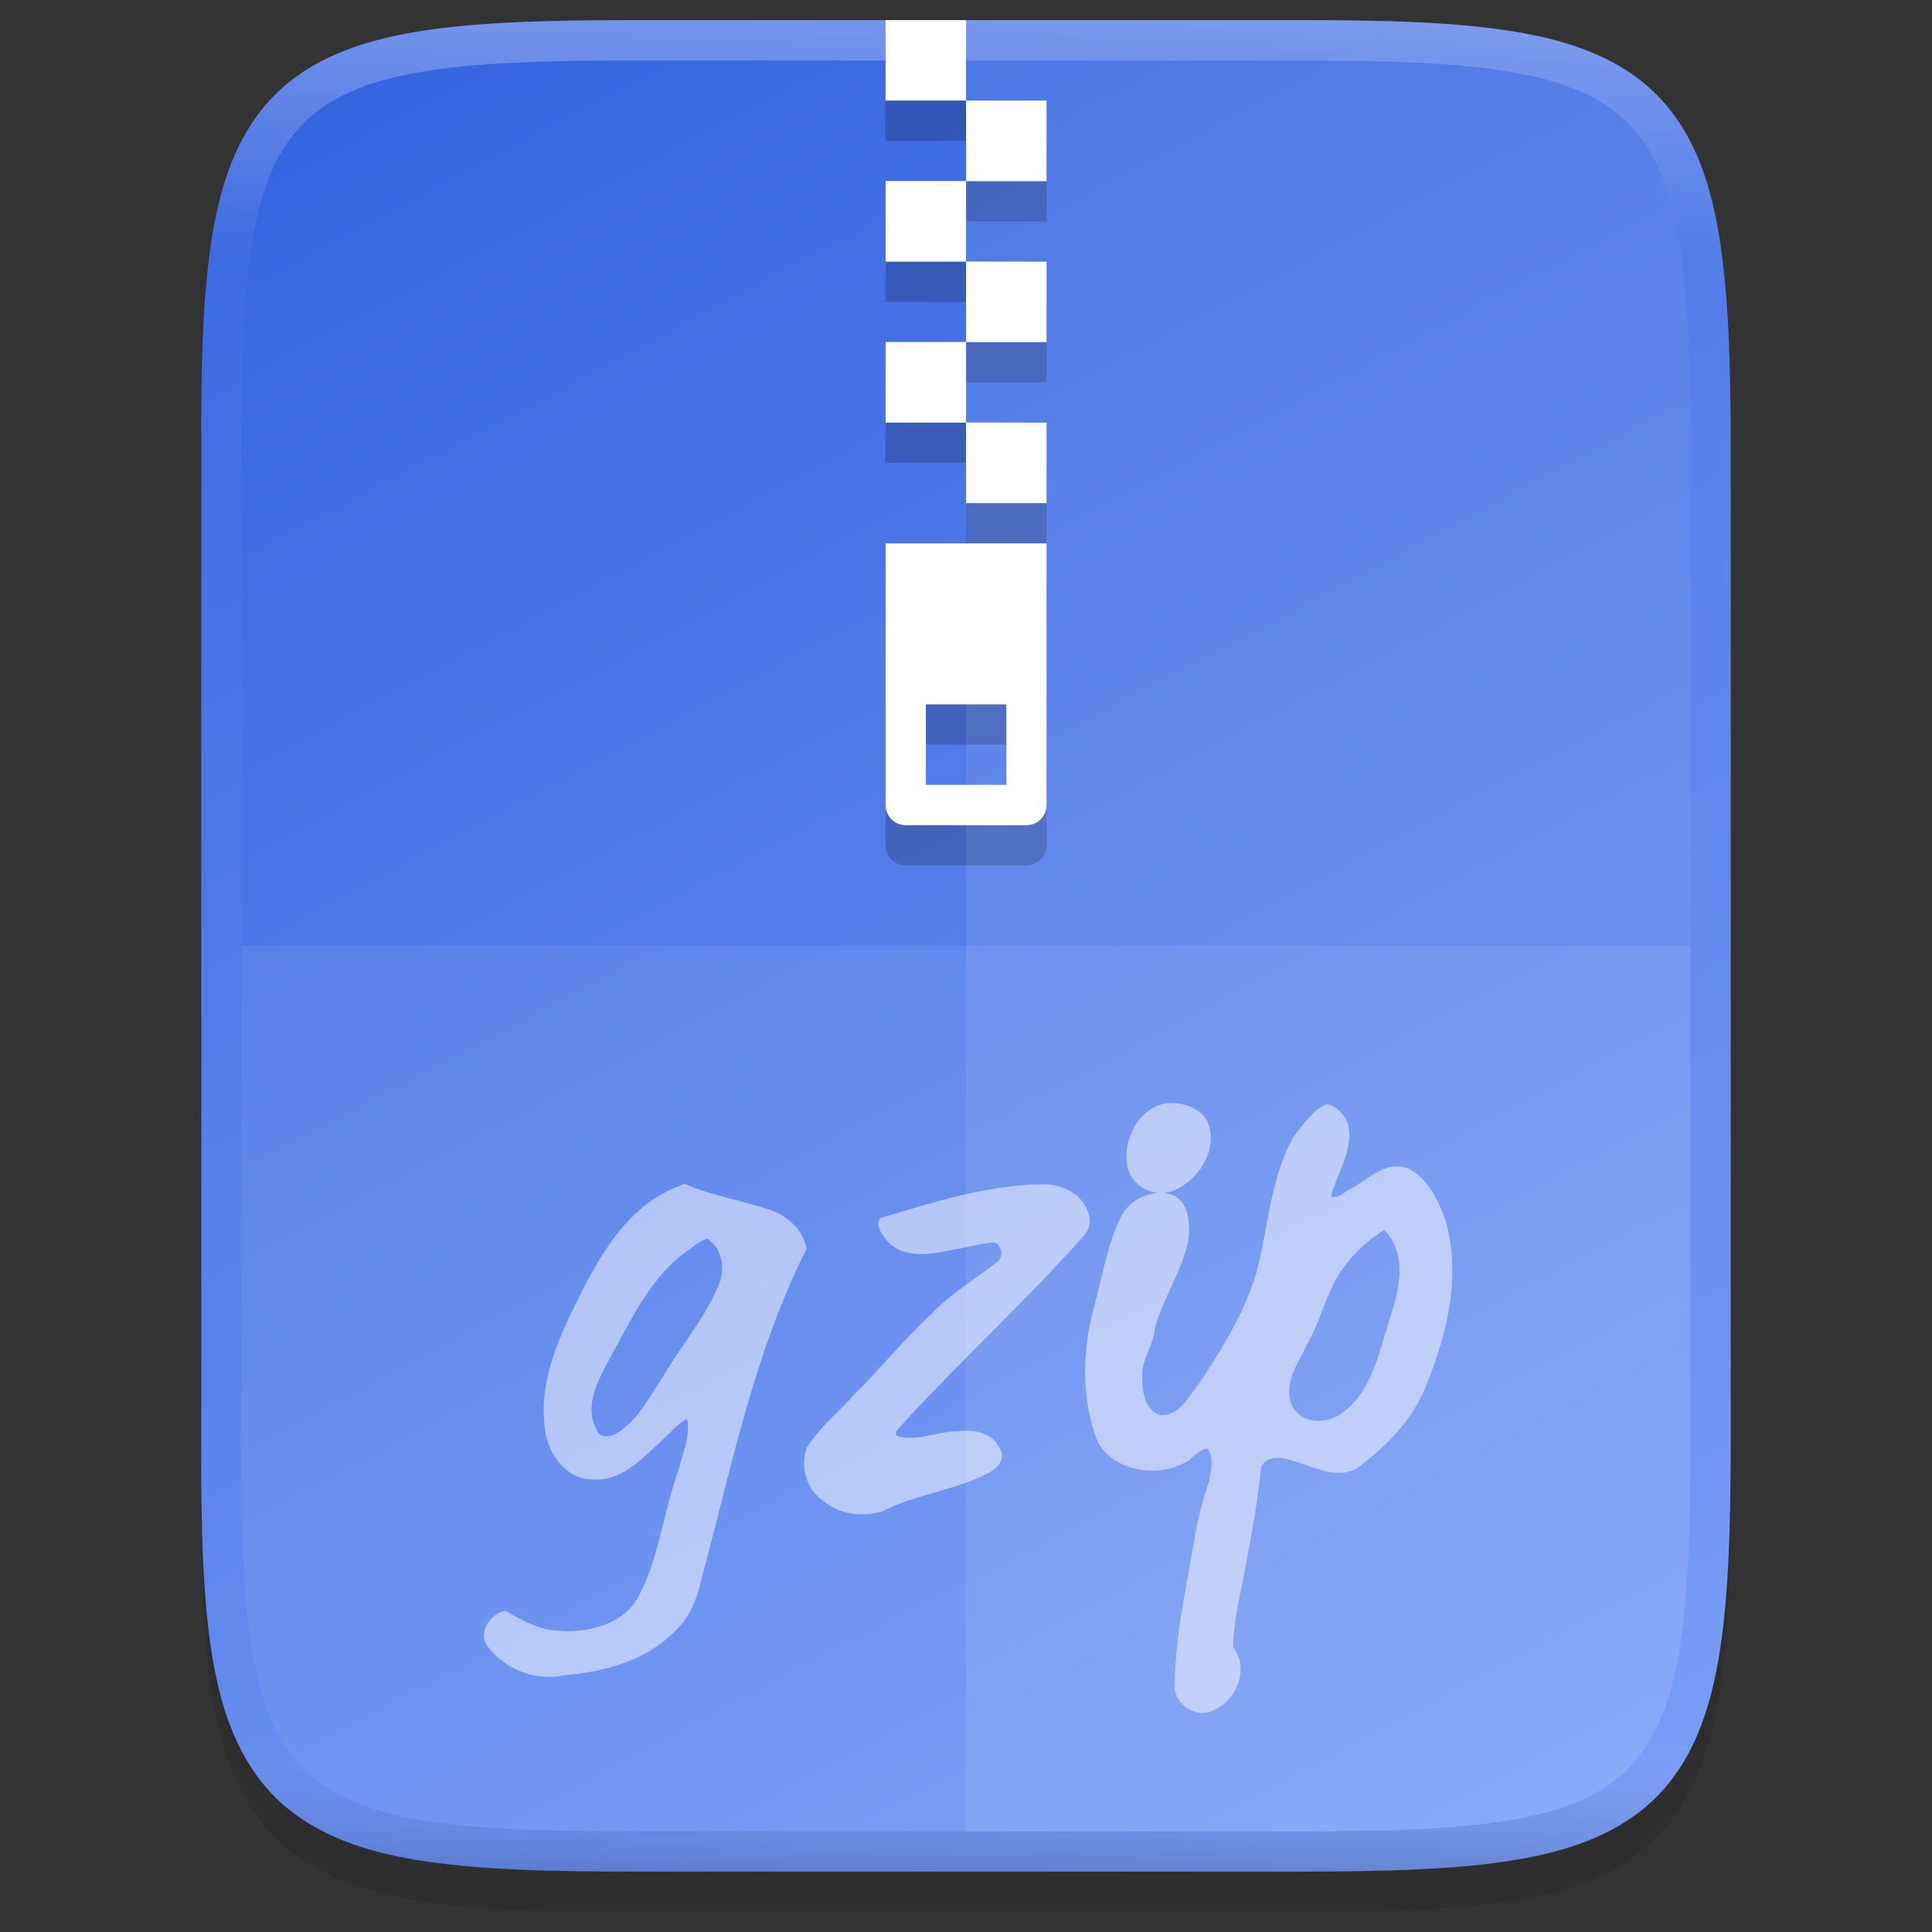 <?xml version="1.0" encoding="UTF-8" standalone="no"?>
<svg
   xmlns:dc="http://purl.org/dc/elements/1.1/"
   xmlns:cc="http://creativecommons.org/ns#"
   xmlns:rdf="http://www.w3.org/1999/02/22-rdf-syntax-ns#"
   xmlns:svg="http://www.w3.org/2000/svg"
   xmlns="http://www.w3.org/2000/svg"
   xmlns:xlink="http://www.w3.org/1999/xlink"
   xmlns:sodipodi="http://sodipodi.sourceforge.net/DTD/sodipodi-0.dtd"
   xmlns:inkscape="http://www.inkscape.org/namespaces/inkscape"
   height="48"
   viewBox="0 0 12.699 12.699"
   width="48"
   version="1.1"
   id="svg47"
   sodipodi:docname="application-x-gzip.svg"
   inkscape:version="0.92.5 (2060ec1f9f, 2020-04-08)">
  <rect x="0" y="0" width="12.699" height="12.699" fill="#333333" stroke="none"/>
  <defs
     id="defs51">
    <linearGradient
       gradientTransform="matrix(0.265,0,0,0.265,-84.662,-16.007)"
       inkscape:collect="always"
       xlink:href="#linearGradient927-3-6"
       id="linearGradient925"
       x1="344"
       y1="61"
       x2="344"
       y2="107"
       gradientUnits="userSpaceOnUse" />
    <linearGradient
       inkscape:collect="always"
       id="linearGradient927-3-6">
      <stop
         style="stop-color:#ffffff;stop-opacity:1;"
         offset="0"
         id="stop923-3" />
      <stop
         id="stop933-6"
         offset="0.125"
         style="stop-color:#ffffff;stop-opacity:0.098" />
      <stop
         id="stop931-7"
         offset="0.925"
         style="stop-color:#ffffff;stop-opacity:0.098" />
      <stop
         style="stop-color:#000000;stop-opacity:0.498"
         offset="1"
         id="stop925-5" />
    </linearGradient>
    <linearGradient
       inkscape:collect="always"
       xlink:href="#linearGradient48089"
       id="linearGradient951"
       gradientUnits="userSpaceOnUse"
       gradientTransform="matrix(0,-0.03,-0.03,0,15.739,13.625)"
       x1="512"
       y1="397.994"
       x2="-1.0000001e-06"
       y2="125.994" />
    <linearGradient
       id="linearGradient48089"
       inkscape:collect="always">
      <stop
         id="stop48085"
         offset="0"
         style="stop-color:#2f5fdd;stop-opacity:1" />
      <stop
         id="stop48087"
         offset="1"
         style="stop-color:#80a3fa;stop-opacity:1" />
    </linearGradient>
  </defs>
  <sodipodi:namedview
     pagecolor="#ffffff"
     bordercolor="#666666"
     borderopacity="1"
     objecttolerance="10"
     gridtolerance="10"
     guidetolerance="10"
     inkscape:pageopacity="0"
     inkscape:pageshadow="2"
     inkscape:window-width="792"
     inkscape:window-height="668"
     id="namedview49"
     showgrid="false"
     inkscape:zoom="10.270833"
     inkscape:cx="24"
     inkscape:cy="24"
     inkscape:window-x="0"
     inkscape:window-y="27"
     inkscape:window-maximized="0"
     inkscape:current-layer="svg47" />
  <linearGradient
     id="a"
     gradientTransform="matrix(0,-0.12,-0.12,0,67.016,292.548)"
     gradientUnits="userSpaceOnUse"
     x1="529.655"
     x2="-35.31"
     y1="401.584"
     y2="119.093">
    <stop
       offset="0"
       stop-color="#76c22b"
       id="stop2" />
    <stop
       offset="1"
       stop-color="#a6d74f"
       id="stop4" />
  </linearGradient>
  <linearGradient
     id="b"
     gradientUnits="userSpaceOnUse"
     x1="88"
     x2="488"
     y1="88"
     y2="488">
    <stop
       offset="0"
       stop-opacity=".588"
       id="stop7" />
    <stop
       offset=".88"
       stop-opacity="0"
       id="stop9" />
    <stop
       offset="1"
       id="stop11" />
  </linearGradient>
  <filter
     id="c"
     height="1.022"
     width="1.026"
     x="-0.01"
     y="-0.01"
     style="color-interpolation-filters:sRGB">
    <feGaussianBlur
       stdDeviation="2.12"
       id="feGaussianBlur14" />
  </filter>
  <path
     style="color:#000000;font-style:normal;font-variant:normal;font-weight:normal;font-stretch:normal;font-size:medium;line-height:normal;font-family:sans-serif;font-variant-ligatures:normal;font-variant-position:normal;font-variant-caps:normal;font-variant-numeric:normal;font-variant-alternates:normal;font-feature-settings:normal;text-indent:0;text-align:start;text-decoration:none;text-decoration-line:none;text-decoration-style:solid;text-decoration-color:#000000;letter-spacing:normal;word-spacing:normal;text-transform:none;writing-mode:lr-tb;direction:ltr;text-orientation:mixed;dominant-baseline:auto;baseline-shift:baseline;text-anchor:start;white-space:normal;shape-padding:0;clip-rule:nonzero;display:inline;overflow:visible;visibility:visible;opacity:0.1;isolation:auto;mix-blend-mode:normal;color-interpolation:sRGB;color-interpolation-filters:linearRGB;solid-color:#000000;solid-opacity:1;vector-effect:none;fill:#000000;fill-opacity:1;fill-rule:nonzero;stroke:none;stroke-width:0.529;stroke-linecap:butt;stroke-linejoin:miter;stroke-miterlimit:4;stroke-dasharray:none;stroke-dashoffset:0;stroke-opacity:1;marker:none;color-rendering:auto;image-rendering:auto;shape-rendering:auto;text-rendering:auto;enable-background:accumulate"
     d="m 4.162,0.397 c -0.588,0 -1.051,0.014 -1.432,0.078 C 2.349,0.538 2.037,0.658 1.808,0.886 1.58,1.114 1.459,1.426 1.396,1.807 1.333,2.188 1.32,2.652 1.323,3.242 v 3.24 3.242 c -0.003,0.589 0.01,1.053 0.073,1.433 0.063,0.381 0.184,0.693 0.412,0.921 0.228,0.228 0.54,0.348 0.921,0.412 0.381,0.064 0.844,0.078 1.432,0.078 h 4.376 c 0.588,0 1.051,-0.014 1.431,-0.078 0.38,-0.064 0.691,-0.184 0.919,-0.412 0.228,-0.228 0.347,-0.539 0.411,-0.92 0.064,-0.381 0.078,-0.844 0.078,-1.433 v -3.242 -3.242 c 0,-0.589 -0.014,-1.053 -0.078,-1.433 C 11.236,1.426 11.116,1.115 10.888,0.887 10.66,0.659 10.35,0.538 9.969,0.474 9.589,0.41 9.126,0.397 8.538,0.397 Z"
     id="path1020"
     inkscape:connector-curvature="0"
     sodipodi:nodetypes="sccsccccccsscccscsccsss" />
  <path
     style="color:#000000;display:inline;overflow:visible;visibility:visible;fill:url(#linearGradient951);fill-opacity:1;fill-rule:nonzero;stroke:none;stroke-width:0.265;marker:none;enable-background:accumulate"
     d="m 4.162,0.132 c -0.588,0 -1.052,0.014 -1.432,0.078 C 2.349,0.274 2.037,0.394 1.808,0.622 1.58,0.85 1.459,1.161 1.396,1.542 1.333,1.923 1.32,2.387 1.323,2.977 v 3.24 3.242 c -0.003,0.589 0.01,1.053 0.073,1.433 0.063,0.381 0.184,0.692 0.412,0.92 0.229,0.228 0.54,0.348 0.921,0.412 0.381,0.064 0.844,0.078 1.432,0.078 h 4.376 c 0.588,0 1.051,-0.014 1.431,-0.078 0.38,-0.064 0.691,-0.184 0.919,-0.412 0.228,-0.228 0.347,-0.539 0.411,-0.92 0.064,-0.381 0.078,-0.844 0.078,-1.433 v -3.242 -3.242 c 0,-0.589 -0.014,-1.053 -0.078,-1.433 C 11.235,1.161 11.116,0.85 10.888,0.622 10.66,0.394 10.349,0.274 9.969,0.21 9.589,0.146 9.126,0.132 8.538,0.132 Z"
     id="path949"
     inkscape:connector-curvature="0" />
  <path
     id="path901"
     d="m 4.163,0.265 c -0.586,0 -1.044,0.014 -1.411,0.076 C 2.385,0.402 2.105,0.514 1.902,0.716 1.7,0.918 1.588,1.198 1.527,1.564 1.466,1.931 1.453,2.389 1.456,2.976 v 3.241 3.242 c -0.003,0.587 0.01,1.046 0.071,1.412 0.061,0.366 0.173,0.646 0.375,0.848 0.203,0.202 0.483,0.314 0.85,0.375 0.366,0.061 0.825,0.076 1.411,0.076 h 4.376 c 0.586,0 1.044,-0.014 1.409,-0.076 0.366,-0.062 0.646,-0.173 0.847,-0.375 0.202,-0.202 0.313,-0.482 0.375,-0.848 0.061,-0.366 0.075,-0.825 0.075,-1.412 v -3.242 -3.242 c 0,-0.587 -0.014,-1.046 -0.075,-1.412 C 11.108,1.198 10.997,0.918 10.795,0.716 10.593,0.514 10.313,0.402 9.947,0.341 9.582,0.279 9.124,0.265 8.538,0.265 Z"
     style="color:#000000;display:inline;overflow:visible;visibility:visible;opacity:0.3;fill:none;fill-opacity:1;fill-rule:nonzero;stroke:url(#linearGradient925);stroke-width:0.265;stroke-opacity:1;marker:none;enable-background:accumulate"
     inkscape:connector-curvature="0" />
  <path
     inkscape:connector-curvature="0"
     style="color:#000000;display:inline;overflow:visible;visibility:visible;opacity:0.2;fill:#000000;fill-opacity:1;fill-rule:nonzero;stroke:none;stroke-width:3.969;stroke-linecap:butt;stroke-linejoin:miter;stroke-miterlimit:4;stroke-dasharray:none;stroke-dashoffset:0;stroke-opacity:1;marker:none;enable-background:accumulate"
     d="M 5.821,3.836 V 5.556 c 0,0.073 0.059,0.132 0.132,0.132 h 0.794 c 0.073,0 0.132,-0.059 0.132,-0.132 V 3.836 Z m 0.265,1.058 H 6.615 V 5.424 H 6.086 Z"
     id="path923"
     sodipodi:nodetypes="cssssccccccc" />
  <path
     id="path925"
     d="M 6.35,0.397 H 5.821 v 0.529 h 0.529 z m 0,0.529 V 1.455 H 6.879 V 0.926 Z m 0,0.529 H 5.821 v 0.529 h 0.529 z m 0,0.529 V 2.513 H 6.879 V 1.984 Z m 0,0.529 H 5.821 v 0.529 h 0.529 z m 0,0.529 V 3.572 H 6.879 V 3.043 Z"
     style="color:#000000;display:inline;overflow:visible;visibility:visible;opacity:0.2;fill:#000000;fill-opacity:1;fill-rule:nonzero;stroke:none;stroke-width:3.969;stroke-linecap:butt;stroke-linejoin:miter;stroke-miterlimit:4;stroke-dasharray:none;stroke-dashoffset:0;stroke-opacity:1;marker:none;enable-background:accumulate"
     inkscape:connector-curvature="0"
     sodipodi:nodetypes="cccccccccccccccccccccccccccccc" />
  <path
     sodipodi:nodetypes="cssssccccccc"
     id="path968"
     d="m 5.821,3.572 v 1.72 c 0,0.073 0.059,0.132 0.132,0.132 h 0.794 c 0.073,0 0.132,-0.059 0.132,-0.132 V 3.572 Z m 0.265,1.058 H 6.615 V 5.159 H 6.086 Z"
     style="color:#000000;display:inline;overflow:visible;visibility:visible;opacity:1;fill:#ffffff;fill-opacity:1;fill-rule:nonzero;stroke:none;stroke-width:3.969;stroke-linecap:butt;stroke-linejoin:miter;stroke-miterlimit:4;stroke-dasharray:none;stroke-dashoffset:0;stroke-opacity:1;marker:none;enable-background:accumulate"
     inkscape:connector-curvature="0" />
  <path
     sodipodi:nodetypes="cccccccccccccccccccccccccccccc"
     inkscape:connector-curvature="0"
     style="color:#000000;display:inline;overflow:visible;visibility:visible;opacity:1;fill:#ffffff;fill-opacity:1;fill-rule:nonzero;stroke:none;stroke-width:3.969;stroke-linecap:butt;stroke-linejoin:miter;stroke-miterlimit:4;stroke-dasharray:none;stroke-dashoffset:0;stroke-opacity:1;marker:none;enable-background:accumulate"
     d="M 6.35,0.132 H 5.821 v 0.529 h 0.529 z m 0,0.529 V 1.191 H 6.879 V 0.661 Z m 0,0.529 H 5.821 V 1.72 h 0.529 z m 0,0.529 V 2.249 H 6.879 V 1.72 Z m 0,0.529 H 5.821 V 2.778 h 0.529 z m 0,0.529 V 3.307 H 6.879 V 2.778 Z"
     id="path970" />
  <path
     style="display:inline;opacity:0.5;fill:#ffffff;fill-opacity:1;stroke:none;stroke-width:0.006;stroke-linejoin:round;stroke-miterlimit:4;stroke-dasharray:none;stroke-opacity:1;enable-background:new"
     d="M 7.687,7.25 C 7.5,7.261 7.384,7.474 7.407,7.646 7.421,7.789 7.584,7.884 7.715,7.825 7.886,7.756 8.018,7.539 7.931,7.361 7.881,7.281 7.778,7.248 7.687,7.25 Z m 1.033,0.007 C 8.624,7.299 8.561,7.396 8.499,7.477 8.347,7.752 8.337,8.075 8.256,8.373 8.176,8.633 8.031,8.869 7.882,9.093 7.813,9.178 7.748,9.318 7.617,9.299 7.519,9.258 7.504,9.127 7.508,9.034 7.507,8.925 7.584,8.842 7.59,8.735 7.644,8.529 7.776,8.349 7.813,8.138 7.824,8.035 7.812,7.888 7.697,7.85 7.564,7.814 7.418,7.885 7.362,8.01 7.267,8.213 7.237,8.438 7.175,8.652 c -0.062,0.272 -0.063,0.566 0.041,0.827 0.107,0.189 0.375,0.234 0.56,0.141 0.059,-0.021 0.097,-0.096 0.161,-0.097 0.047,0.057 0.02,0.143 0.011,0.211 -0.047,0.139 -0.084,0.281 -0.104,0.427 -0.055,0.314 -0.125,0.63 -0.122,0.95 0.024,0.113 0.165,0.192 0.268,0.123 0.145,-0.068 0.221,-0.274 0.115,-0.406 0.001,-0.19 0.058,-0.378 0.088,-0.566 0.04,-0.206 0.076,-0.415 0.097,-0.623 0.056,-0.092 0.176,-0.05 0.256,-0.022 0.125,0.041 0.279,0.113 0.397,0.016 C 9.125,9.495 9.29,9.324 9.374,9.107 9.513,8.767 9.607,8.38 9.5,8.017 9.452,7.887 9.384,7.742 9.254,7.679 9.112,7.627 8.993,7.748 8.881,7.813 8.84,7.83 8.793,7.883 8.748,7.865 8.789,7.709 8.9,7.556 8.861,7.389 8.841,7.331 8.784,7.265 8.72,7.258 Z M 4.505,7.783 C 4.48,7.784 4.457,7.801 4.433,7.808 4.127,7.936 3.949,8.24 3.807,8.523 3.682,8.776 3.552,9.047 3.577,9.338 3.577,9.513 3.695,9.718 3.887,9.724 4.082,9.744 4.224,9.585 4.354,9.465 4.406,9.418 4.457,9.358 4.515,9.324 4.541,9.436 4.488,9.55 4.461,9.658 4.36,9.937 4.334,10.243 4.19,10.506 4.087,10.683 3.857,10.734 3.67,10.719 c -0.126,-0.006 -0.241,-0.067 -0.346,-0.131 -0.102,0.015 -0.191,0.149 -0.114,0.24 0.113,0.147 0.313,0.224 0.496,0.184 0.262,-0.022 0.536,-0.094 0.727,-0.286 0.102,-0.094 0.153,-0.226 0.181,-0.359 C 4.81,9.638 4.958,8.888 5.302,8.209 5.279,8.074 5.159,7.977 5.03,7.942 4.856,7.886 4.672,7.856 4.505,7.783 Z m 2.333,0.001 c -0.361,0.009 -0.709,0.119 -1.052,0.223 -0.038,0.043 0.013,0.109 0.044,0.148 0.108,0.123 0.287,0.09 0.428,0.061 0.093,-0.014 0.186,-0.045 0.278,-0.05 0.057,0.026 0.062,0.103 0.01,0.136 C 6.401,8.413 6.242,8.508 6.117,8.642 5.94,8.805 5.788,8.995 5.617,9.164 5.513,9.281 5.386,9.382 5.303,9.516 5.258,9.641 5.3,9.79 5.412,9.866 5.515,9.957 5.665,9.969 5.793,9.938 6.009,9.823 6.261,9.801 6.481,9.69 6.546,9.663 6.622,9.589 6.569,9.516 6.52,9.416 6.401,9.393 6.299,9.407 6.168,9.406 6.036,9.475 5.905,9.442 5.855,9.419 5.929,9.377 5.945,9.346 6.33,8.928 6.751,8.544 7.128,8.118 7.215,8.015 7.122,7.864 7.014,7.819 6.959,7.792 6.898,7.782 6.837,7.784 Z m 2.261,0.301 c 0.008,0.009 0.016,0.017 0.023,0.026 C 9.246,8.266 9.196,8.479 9.141,8.65 9.067,8.871 9.027,9.131 8.829,9.282 8.728,9.366 8.541,9.364 8.488,9.226 8.438,9.088 8.533,8.958 8.591,8.839 8.694,8.658 8.728,8.441 8.87,8.282 8.934,8.203 9.013,8.138 9.099,8.085 Z m -4.448,0.058 c 0.099,0.067 0.119,0.203 0.071,0.307 C 4.631,8.67 4.471,8.85 4.354,9.055 4.263,9.184 4.194,9.34 4.052,9.421 4.01,9.445 3.941,9.456 3.922,9.398 3.833,9.235 3.939,9.057 4.016,8.914 4.155,8.663 4.281,8.387 4.523,8.218 4.563,8.192 4.605,8.15 4.651,8.143 Z"
     id="path53059"
     inkscape:connector-curvature="0" />
  <path
     style="color:#000000;display:inline;overflow:visible;visibility:visible;opacity:0.08;fill:#ffffff;fill-opacity:1;fill-rule:nonzero;stroke:none;stroke-width:0.265;marker:none;enable-background:accumulate"
     d="m 1.588,6.217 v 3.242 C 1.576,11.798 1.828,12.038 4.162,12.038 h 4.376 c 2.335,0 2.574,-0.24 2.574,-2.579 v -3.242 z"
     id="path1006"
     inkscape:connector-curvature="0" />
  <path
     style="color:#000000;display:inline;overflow:visible;visibility:visible;opacity:0.08;fill:#ffffff;fill-opacity:1;fill-rule:nonzero;stroke:none;stroke-width:0.265;marker:none;enable-background:accumulate"
     d="M 6.35,0.397 V 12.038 h 2.188 c 2.335,0 2.574,-0.24 2.574,-2.579 v -3.242 -3.242 c 0,-2.339 -0.24,-2.579 -2.574,-2.579 z"
     id="path1013"
     inkscape:connector-curvature="0" />
</svg>
